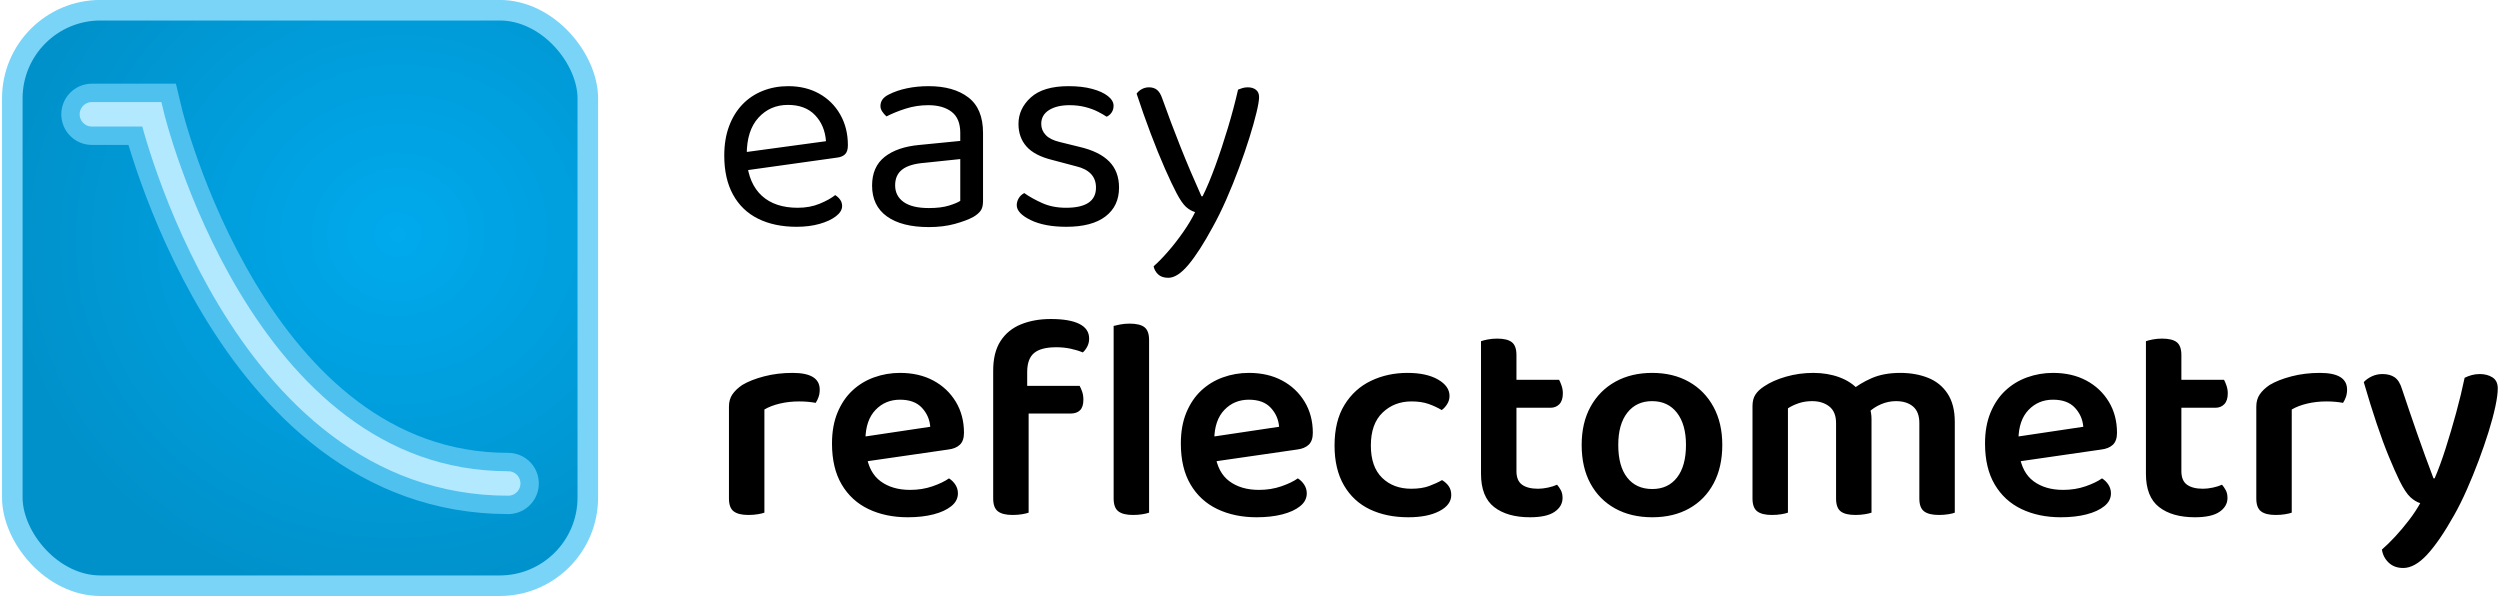 <?xml version="1.0" encoding="utf-8"?>
<svg viewBox="0 0 243 58" xmlns="http://www.w3.org/2000/svg" xmlns:bx="https://boxy-svg.com">
  <defs>
    <bx:grid x="0" y="0" width="190" height="80"/>
    <radialGradient gradientUnits="userSpaceOnUse" cx="368.637" cy="503.712" r="470" id="gradient-2" gradientTransform="matrix(1.355, -0.174, 0.163, 1.273, 88.174, -170.615)">
      <stop offset="0" style="stop-color: rgb(0, 170, 237);"/>
      <stop offset="1" style="stop-color: rgb(0, 145, 202);"/>
    </radialGradient>
  </defs>
  <g transform="matrix(0.342, 0, 0, 0.342, -3.654, -3.181)">
    <g transform="matrix(0.174, 0, 0, 0.174, 7.223, 5.247)">
      <title>Logo</title>
      <rect style="stroke: rgb(121, 212, 248); stroke-linecap: round; stroke-miterlimit: 4; stroke-dasharray: none; stroke-opacity: 1; paint-order: stroke markers; fill-opacity: 1; fill: url(&quot;#gradient-2&quot;); stroke-width: 33.572px;" id="rect949" width="940" height="940" x="40" y="40" ry="144.011"/>
      <path style="fill:none;fill-opacity:1;stroke:#4ec1ef;stroke-width:100;stroke-linecap:round;stroke-linejoin:miter;stroke-miterlimit:4;stroke-dasharray:none;stroke-opacity:1" d="m 170,210 h 97.721 c 0,0 143.414,602.978 582.279,602.978" id="path961"/>
      <path style="fill:none;fill-opacity:1;stroke:#b3e9ff;stroke-width:40;stroke-linecap:round;stroke-linejoin:miter;stroke-miterlimit:4;stroke-dasharray:none;stroke-opacity:1" d="m 170,210 h 97.721 c 0,0 143.414,602.978 582.279,602.978" id="path951"/>
    </g>
    <g transform="matrix(1, 0, 0, 1, -3.849, -4.564)" style="">
      <title>Text</title>
      <path d="M 224.881 62.515 L 224.553 57.355 L 249.287 53.997 Q 248.959 49.493 246.175 46.585 Q 243.39 43.678 238.476 43.678 Q 233.398 43.678 230.081 47.323 Q 226.764 50.967 226.764 57.765 L 226.764 59.567 Q 227.338 66.119 231.064 69.517 Q 234.79 72.916 241.261 72.916 Q 244.7 72.916 247.485 71.77 Q 250.27 70.623 251.908 69.313 Q 252.808 69.886 253.341 70.664 Q 253.873 71.442 253.873 72.425 Q 253.873 73.981 252.112 75.332 Q 250.351 76.684 247.444 77.503 Q 244.537 78.322 240.933 78.322 Q 234.627 78.322 229.999 76.028 Q 225.372 73.735 222.874 69.19 Q 220.376 64.644 220.376 58.092 Q 220.376 53.424 221.727 49.78 Q 223.079 46.135 225.495 43.596 Q 227.911 41.057 231.269 39.706 Q 234.627 38.354 238.558 38.354 Q 243.554 38.354 247.362 40.484 Q 251.17 42.613 253.341 46.422 Q 255.511 50.23 255.511 55.144 Q 255.511 56.946 254.692 57.724 Q 253.873 58.502 252.399 58.666 Z M 278.524 72.998 Q 281.964 72.998 284.216 72.302 Q 286.468 71.606 287.451 70.951 L 287.451 59.075 L 277.295 60.14 Q 273.036 60.467 270.989 62.024 Q 268.941 63.58 268.941 66.528 Q 268.941 69.558 271.357 71.278 Q 273.774 72.998 278.524 72.998 Z M 278.442 38.354 Q 285.567 38.354 289.744 41.549 Q 293.921 44.743 293.921 51.622 L 293.921 71.033 Q 293.921 72.834 293.225 73.776 Q 292.529 74.718 291.136 75.537 Q 289.171 76.602 285.895 77.503 Q 282.619 78.404 278.524 78.404 Q 270.825 78.404 266.607 75.373 Q 262.389 72.343 262.389 66.61 Q 262.389 61.286 265.952 58.461 Q 269.515 55.635 275.821 55.062 L 287.451 53.915 L 287.451 51.622 Q 287.451 47.527 284.994 45.644 Q 282.537 43.76 278.36 43.76 Q 275.002 43.76 271.931 44.743 Q 268.86 45.725 266.484 46.954 Q 265.829 46.381 265.297 45.603 Q 264.765 44.825 264.765 44.006 Q 264.765 41.876 267.14 40.73 Q 269.351 39.583 272.258 38.969 Q 275.166 38.354 278.442 38.354 Z M 332.577 67.183 Q 332.577 72.425 328.728 75.373 Q 324.878 78.322 317.589 78.322 Q 311.365 78.322 307.434 76.397 Q 303.503 74.472 303.503 72.179 Q 303.503 71.196 304.035 70.255 Q 304.567 69.313 305.632 68.739 Q 307.843 70.295 310.792 71.606 Q 313.74 72.916 317.507 72.916 Q 326.025 72.916 326.025 67.183 Q 326.025 64.808 324.592 63.293 Q 323.159 61.778 320.374 61.123 L 313.576 59.321 Q 308.58 58.092 306.287 55.513 Q 303.994 52.933 303.994 49.083 Q 303.994 44.743 307.516 41.549 Q 311.037 38.354 318.245 38.354 Q 322.094 38.354 324.96 39.133 Q 327.827 39.911 329.424 41.18 Q 331.021 42.449 331.021 43.924 Q 331.021 44.988 330.489 45.807 Q 329.956 46.626 329.055 47.036 Q 328.073 46.381 326.557 45.603 Q 325.042 44.825 322.995 44.292 Q 320.947 43.76 318.49 43.76 Q 314.887 43.76 312.675 45.152 Q 310.464 46.544 310.464 49.083 Q 310.464 50.885 311.733 52.237 Q 313.003 53.588 315.788 54.243 L 321.439 55.635 Q 327.008 56.946 329.792 59.771 Q 332.577 62.597 332.577 67.183 Z M 348.956 68.821 Q 347.563 66.2 345.598 61.737 Q 343.632 57.273 341.544 51.745 Q 339.455 46.217 337.572 40.484 Q 338.145 39.665 339.087 39.173 Q 340.029 38.682 341.093 38.682 Q 342.486 38.682 343.387 39.419 Q 344.287 40.156 344.861 41.876 Q 347.318 48.756 350.02 55.553 Q 352.723 62.351 355.999 69.64 L 356.327 69.64 Q 358.047 66.2 359.93 61.041 Q 361.814 55.881 363.534 50.148 Q 365.254 44.415 366.4 39.337 Q 366.974 39.092 367.67 38.887 Q 368.366 38.682 369.185 38.682 Q 370.577 38.682 371.478 39.378 Q 372.379 40.074 372.379 41.467 Q 372.379 42.777 371.642 45.848 Q 370.905 48.92 369.635 52.974 Q 368.366 57.028 366.687 61.573 Q 365.008 66.119 363.083 70.5 Q 361.159 74.882 359.193 78.404 Q 355.426 85.365 352.314 89.092 Q 349.201 92.818 346.581 92.818 Q 344.697 92.818 343.673 91.835 Q 342.649 90.852 342.404 89.542 Q 344.206 87.986 346.458 85.406 Q 348.71 82.826 350.798 79.837 Q 352.887 76.847 354.197 74.145 Q 352.805 73.735 351.617 72.671 Q 350.43 71.606 348.956 68.821 Z" style="line-height: 191.825px; text-wrap-mode: nowrap;"/>
      <path d="M 231.783 130.247 L 231.783 141.467 L 221.71 141.467 L 221.71 129.428 Q 221.71 127.381 222.692 125.947 Q 223.675 124.514 225.477 123.286 Q 227.934 121.811 231.701 120.829 Q 235.469 119.846 239.809 119.846 Q 247.508 119.846 247.508 124.596 Q 247.508 125.743 247.18 126.684 Q 246.853 127.626 246.361 128.363 Q 245.542 128.2 244.314 128.077 Q 243.085 127.954 241.693 127.954 Q 238.745 127.954 236.165 128.568 Q 233.585 129.182 231.783 130.247 Z M 221.71 138.109 L 231.783 138.601 L 231.783 159.567 Q 231.128 159.813 229.9 160.018 Q 228.671 160.222 227.197 160.222 Q 224.412 160.222 223.061 159.199 Q 221.71 158.175 221.71 155.554 Z M 257.383 145.48 L 256.974 138.437 L 278.923 135.161 Q 278.677 132.049 276.548 129.756 Q 274.418 127.462 270.323 127.462 Q 266.146 127.462 263.362 130.37 Q 260.577 133.277 260.495 138.683 L 260.741 142.942 Q 261.478 148.183 264.795 150.64 Q 268.112 153.097 273.19 153.097 Q 276.63 153.097 279.578 152.073 Q 282.526 151.05 284.246 149.821 Q 285.393 150.558 286.089 151.664 Q 286.785 152.77 286.785 154.08 Q 286.785 156.209 284.901 157.724 Q 283.018 159.24 279.824 160.059 Q 276.63 160.878 272.535 160.878 Q 266.228 160.878 261.355 158.543 Q 256.482 156.209 253.738 151.541 Q 250.995 146.873 250.995 139.911 Q 250.995 134.915 252.551 131.148 Q 254.107 127.381 256.769 124.883 Q 259.431 122.385 262.952 121.115 Q 266.474 119.846 270.323 119.846 Q 275.729 119.846 279.783 122.016 Q 283.837 124.186 286.171 128.036 Q 288.505 131.885 288.505 136.881 Q 288.505 139.174 287.317 140.28 Q 286.13 141.385 284.001 141.631 Z M 304.916 131.394 L 304.916 123.531 L 321.378 123.531 Q 321.706 124.105 322.074 125.128 Q 322.443 126.152 322.443 127.462 Q 322.443 129.51 321.501 130.452 Q 320.559 131.394 318.839 131.394 Z M 306.472 119.6 L 306.472 130.165 L 296.808 130.165 L 296.808 119.191 Q 296.808 114.031 298.896 110.796 Q 300.985 107.561 304.711 106.046 Q 308.438 104.53 313.188 104.53 Q 318.512 104.53 321.296 105.923 Q 324.081 107.315 324.081 110.1 Q 324.081 111.328 323.548 112.352 Q 323.016 113.376 322.279 114.031 Q 320.723 113.376 318.798 112.966 Q 316.874 112.557 314.744 112.557 Q 310.403 112.557 308.438 114.195 Q 306.472 115.833 306.472 119.6 Z M 296.808 127.299 L 306.882 127.299 L 306.882 159.567 Q 306.227 159.813 304.998 160.018 Q 303.77 160.222 302.295 160.222 Q 299.511 160.222 298.159 159.199 Q 296.808 158.175 296.808 155.554 Z M 331.042 138.109 L 341.116 138.601 L 341.116 159.567 Q 340.461 159.813 339.232 160.018 Q 338.004 160.222 336.53 160.222 Q 333.745 160.222 332.394 159.199 Q 331.042 158.175 331.042 155.554 Z M 341.116 143.761 L 331.042 143.269 L 331.042 106.496 Q 331.616 106.332 332.885 106.087 Q 334.154 105.841 335.547 105.841 Q 338.495 105.841 339.806 106.865 Q 341.116 107.888 341.116 110.509 Z M 356.529 145.48 L 356.12 138.437 L 378.069 135.161 Q 377.823 132.049 375.694 129.756 Q 373.565 127.462 369.47 127.462 Q 365.293 127.462 362.508 130.37 Q 359.724 133.277 359.642 138.683 L 359.887 142.942 Q 360.624 148.183 363.941 150.64 Q 367.258 153.097 372.336 153.097 Q 375.776 153.097 378.724 152.073 Q 381.673 151.05 383.393 149.821 Q 384.539 150.558 385.235 151.664 Q 385.932 152.77 385.932 154.08 Q 385.932 156.209 384.048 157.724 Q 382.164 159.24 378.97 160.059 Q 375.776 160.878 371.681 160.878 Q 365.375 160.878 360.502 158.543 Q 355.629 156.209 352.885 151.541 Q 350.141 146.873 350.141 139.911 Q 350.141 134.915 351.697 131.148 Q 353.253 127.381 355.915 124.883 Q 358.577 122.385 362.099 121.115 Q 365.62 119.846 369.47 119.846 Q 374.875 119.846 378.929 122.016 Q 382.983 124.186 385.317 128.036 Q 387.651 131.885 387.651 136.881 Q 387.651 139.174 386.464 140.28 Q 385.276 141.385 383.147 141.631 Z M 415.692 127.954 Q 410.778 127.954 407.461 131.148 Q 404.144 134.342 404.144 140.485 Q 404.144 146.545 407.339 149.657 Q 410.533 152.77 415.61 152.77 Q 418.641 152.77 420.729 151.991 Q 422.818 151.213 424.374 150.313 Q 425.602 151.05 426.298 152.073 Q 426.995 153.097 426.995 154.571 Q 426.995 157.356 423.637 159.117 Q 420.279 160.878 414.791 160.878 Q 408.567 160.878 403.858 158.625 Q 399.149 156.373 396.487 151.787 Q 393.825 147.2 393.825 140.485 Q 393.825 133.523 396.651 128.937 Q 399.476 124.35 404.185 122.098 Q 408.895 119.846 414.546 119.846 Q 419.951 119.846 423.227 121.729 Q 426.503 123.613 426.503 126.398 Q 426.503 127.626 425.848 128.691 Q 425.193 129.756 424.292 130.411 Q 422.654 129.428 420.606 128.691 Q 418.559 127.954 415.692 127.954 Z M 435.451 138.109 L 445.525 138.109 L 445.525 147.774 Q 445.525 150.476 447.122 151.623 Q 448.719 152.77 451.667 152.77 Q 452.978 152.77 454.493 152.442 Q 456.008 152.114 457.073 151.623 Q 457.646 152.278 458.137 153.179 Q 458.629 154.08 458.629 155.39 Q 458.629 157.765 456.377 159.322 Q 454.124 160.878 449.374 160.878 Q 442.904 160.878 439.178 157.97 Q 435.451 155.063 435.451 148.511 Z M 441.594 129.756 L 441.594 121.811 L 457.646 121.811 Q 457.974 122.385 458.342 123.449 Q 458.711 124.514 458.711 125.661 Q 458.711 127.708 457.728 128.732 Q 456.745 129.756 455.189 129.756 Z M 445.525 140.321 L 435.451 140.321 L 435.451 110.837 Q 436.106 110.591 437.376 110.345 Q 438.645 110.1 440.038 110.1 Q 442.904 110.1 444.214 111.123 Q 445.525 112.147 445.525 114.768 Z M 504.026 140.321 Q 504.026 146.627 501.572 151.237 Q 499.117 155.848 494.645 158.363 Q 490.174 160.878 484.125 160.878 Q 478.079 160.878 473.567 158.38 Q 469.055 155.882 466.557 151.295 Q 464.059 146.709 464.059 140.321 Q 464.059 134.011 466.598 129.426 Q 469.137 124.842 473.641 122.344 Q 478.146 119.846 484.112 119.846 Q 490.077 119.846 494.551 122.375 Q 499.026 124.905 501.526 129.501 Q 504.026 134.096 504.026 140.321 Z M 484.072 127.872 Q 479.62 127.872 477.04 131.148 Q 474.46 134.424 474.46 140.321 Q 474.46 146.381 477.009 149.616 Q 479.557 152.851 484.125 152.851 Q 488.629 152.851 491.168 149.575 Q 493.707 146.299 493.707 140.321 Q 493.707 134.506 491.149 131.189 Q 488.591 127.872 484.072 127.872 Z M 546.436 132.95 L 546.436 142.286 L 536.362 142.286 L 536.362 134.096 Q 536.362 130.902 534.437 129.387 Q 532.513 127.872 529.564 127.872 Q 527.435 127.872 525.674 128.486 Q 523.913 129.1 522.685 129.919 L 522.685 142.286 L 512.611 142.286 L 512.611 129.264 Q 512.611 127.299 513.43 126.029 Q 514.249 124.76 515.887 123.695 Q 518.426 121.975 522.152 120.91 Q 525.879 119.846 529.892 119.846 Q 533.905 119.846 537.263 121.074 Q 540.621 122.303 542.75 124.678 Q 543.324 125.169 543.815 125.661 Q 544.306 126.152 544.634 126.807 Q 545.371 128.036 545.903 129.633 Q 546.436 131.23 546.436 132.95 Z M 570.105 133.769 L 570.105 142.286 L 560.031 142.286 L 560.031 134.096 Q 560.031 130.902 558.229 129.387 Q 556.428 127.872 553.397 127.872 Q 551.186 127.872 549.098 128.773 Q 547.009 129.674 545.535 131.148 L 540.457 125.005 Q 542.996 122.876 546.436 121.361 Q 549.876 119.846 554.626 119.846 Q 558.967 119.846 562.488 121.238 Q 566.01 122.63 568.057 125.743 Q 570.105 128.855 570.105 133.769 Z M 512.611 138.355 L 522.685 138.355 L 522.685 159.567 Q 522.03 159.813 520.801 160.018 Q 519.573 160.222 518.098 160.222 Q 515.314 160.222 513.962 159.199 Q 512.611 158.175 512.611 155.554 Z M 536.362 138.355 L 546.436 138.355 L 546.436 159.567 Q 545.781 159.813 544.511 160.018 Q 543.242 160.222 541.849 160.222 Q 538.983 160.222 537.673 159.199 Q 536.362 158.175 536.362 155.554 Z M 560.031 138.355 L 570.105 138.355 L 570.105 159.567 Q 569.532 159.813 568.262 160.018 Q 566.993 160.222 565.6 160.222 Q 562.734 160.222 561.383 159.199 Q 560.031 158.175 560.031 155.554 Z M 585.086 145.48 L 584.677 138.437 L 606.626 135.161 Q 606.38 132.049 604.251 129.756 Q 602.121 127.462 598.026 127.462 Q 593.849 127.462 591.065 130.37 Q 588.28 133.277 588.198 138.683 L 588.444 142.942 Q 589.181 148.183 592.498 150.64 Q 595.815 153.097 600.893 153.097 Q 604.333 153.097 607.281 152.073 Q 610.229 151.05 611.949 149.821 Q 613.096 150.558 613.792 151.664 Q 614.488 152.77 614.488 154.08 Q 614.488 156.209 612.604 157.724 Q 610.721 159.24 607.527 160.059 Q 604.333 160.878 600.238 160.878 Q 593.931 160.878 589.058 158.543 Q 584.185 156.209 581.441 151.541 Q 578.698 146.873 578.698 139.911 Q 578.698 134.915 580.254 131.148 Q 581.81 127.381 584.472 124.883 Q 587.134 122.385 590.655 121.115 Q 594.177 119.846 598.026 119.846 Q 603.432 119.846 607.486 122.016 Q 611.54 124.186 613.874 128.036 Q 616.208 131.885 616.208 136.881 Q 616.208 139.174 615.02 140.28 Q 613.833 141.385 611.704 141.631 Z M 624.429 138.109 L 634.503 138.109 L 634.503 147.774 Q 634.503 150.476 636.1 151.623 Q 637.697 152.77 640.645 152.77 Q 641.956 152.77 643.471 152.442 Q 644.986 152.114 646.051 151.623 Q 646.624 152.278 647.115 153.179 Q 647.607 154.08 647.607 155.39 Q 647.607 157.765 645.355 159.322 Q 643.102 160.878 638.352 160.878 Q 631.882 160.878 628.156 157.97 Q 624.429 155.063 624.429 148.511 Z M 630.572 129.756 L 630.572 121.811 L 646.624 121.811 Q 646.952 122.385 647.32 123.449 Q 647.689 124.514 647.689 125.661 Q 647.689 127.708 646.706 128.732 Q 645.723 129.756 644.167 129.756 Z M 634.503 140.321 L 624.429 140.321 L 624.429 110.837 Q 625.084 110.591 626.354 110.345 Q 627.623 110.1 629.015 110.1 Q 631.882 110.1 633.192 111.123 Q 634.503 112.147 634.503 114.768 Z M 665.872 130.247 L 665.872 141.467 L 655.798 141.467 L 655.798 129.428 Q 655.798 127.381 656.781 125.947 Q 657.763 124.514 659.565 123.286 Q 662.022 121.811 665.79 120.829 Q 669.557 119.846 673.898 119.846 Q 681.596 119.846 681.596 124.596 Q 681.596 125.743 681.269 126.684 Q 680.941 127.626 680.45 128.363 Q 679.631 128.2 678.402 128.077 Q 677.174 127.954 675.781 127.954 Q 672.833 127.954 670.253 128.568 Q 667.673 129.182 665.872 130.247 Z M 655.798 138.109 L 665.872 138.601 L 665.872 159.567 Q 665.216 159.813 663.988 160.018 Q 662.759 160.222 661.285 160.222 Q 658.501 160.222 657.149 159.199 Q 655.798 158.175 655.798 155.554 Z M 696.494 150.476 Q 695.183 147.774 693.504 143.72 Q 691.825 139.666 690.024 134.301 Q 688.222 128.937 686.338 122.467 Q 687.239 121.484 688.631 120.829 Q 690.024 120.173 691.662 120.173 Q 693.791 120.173 695.142 121.115 Q 696.494 122.057 697.231 124.514 Q 699.36 130.902 701.53 137.127 Q 703.701 143.351 706.158 149.821 L 706.485 149.821 Q 708.042 146.218 709.598 141.344 Q 711.154 136.471 712.587 131.23 Q 714.02 125.988 715.003 121.238 Q 715.986 120.747 717.051 120.46 Q 718.115 120.173 719.344 120.173 Q 721.391 120.173 722.906 121.115 Q 724.422 122.057 724.422 124.268 Q 724.422 126.234 723.725 129.469 Q 723.029 132.704 721.801 136.635 Q 720.572 140.566 718.975 144.825 Q 717.378 149.084 715.617 153.056 Q 713.856 157.028 712.055 160.222 Q 707.878 167.675 704.356 171.484 Q 700.834 175.292 697.558 175.292 Q 695.019 175.292 693.422 173.777 Q 691.825 172.262 691.498 170.05 Q 693.3 168.494 695.306 166.324 Q 697.313 164.154 699.196 161.697 Q 701.08 159.24 702.39 156.865 Q 700.998 156.455 699.606 155.186 Q 698.214 153.916 696.494 150.476 Z" style="line-height: 191.825px; text-wrap-mode: nowrap;"/>
    </g>
  </g>
</svg>